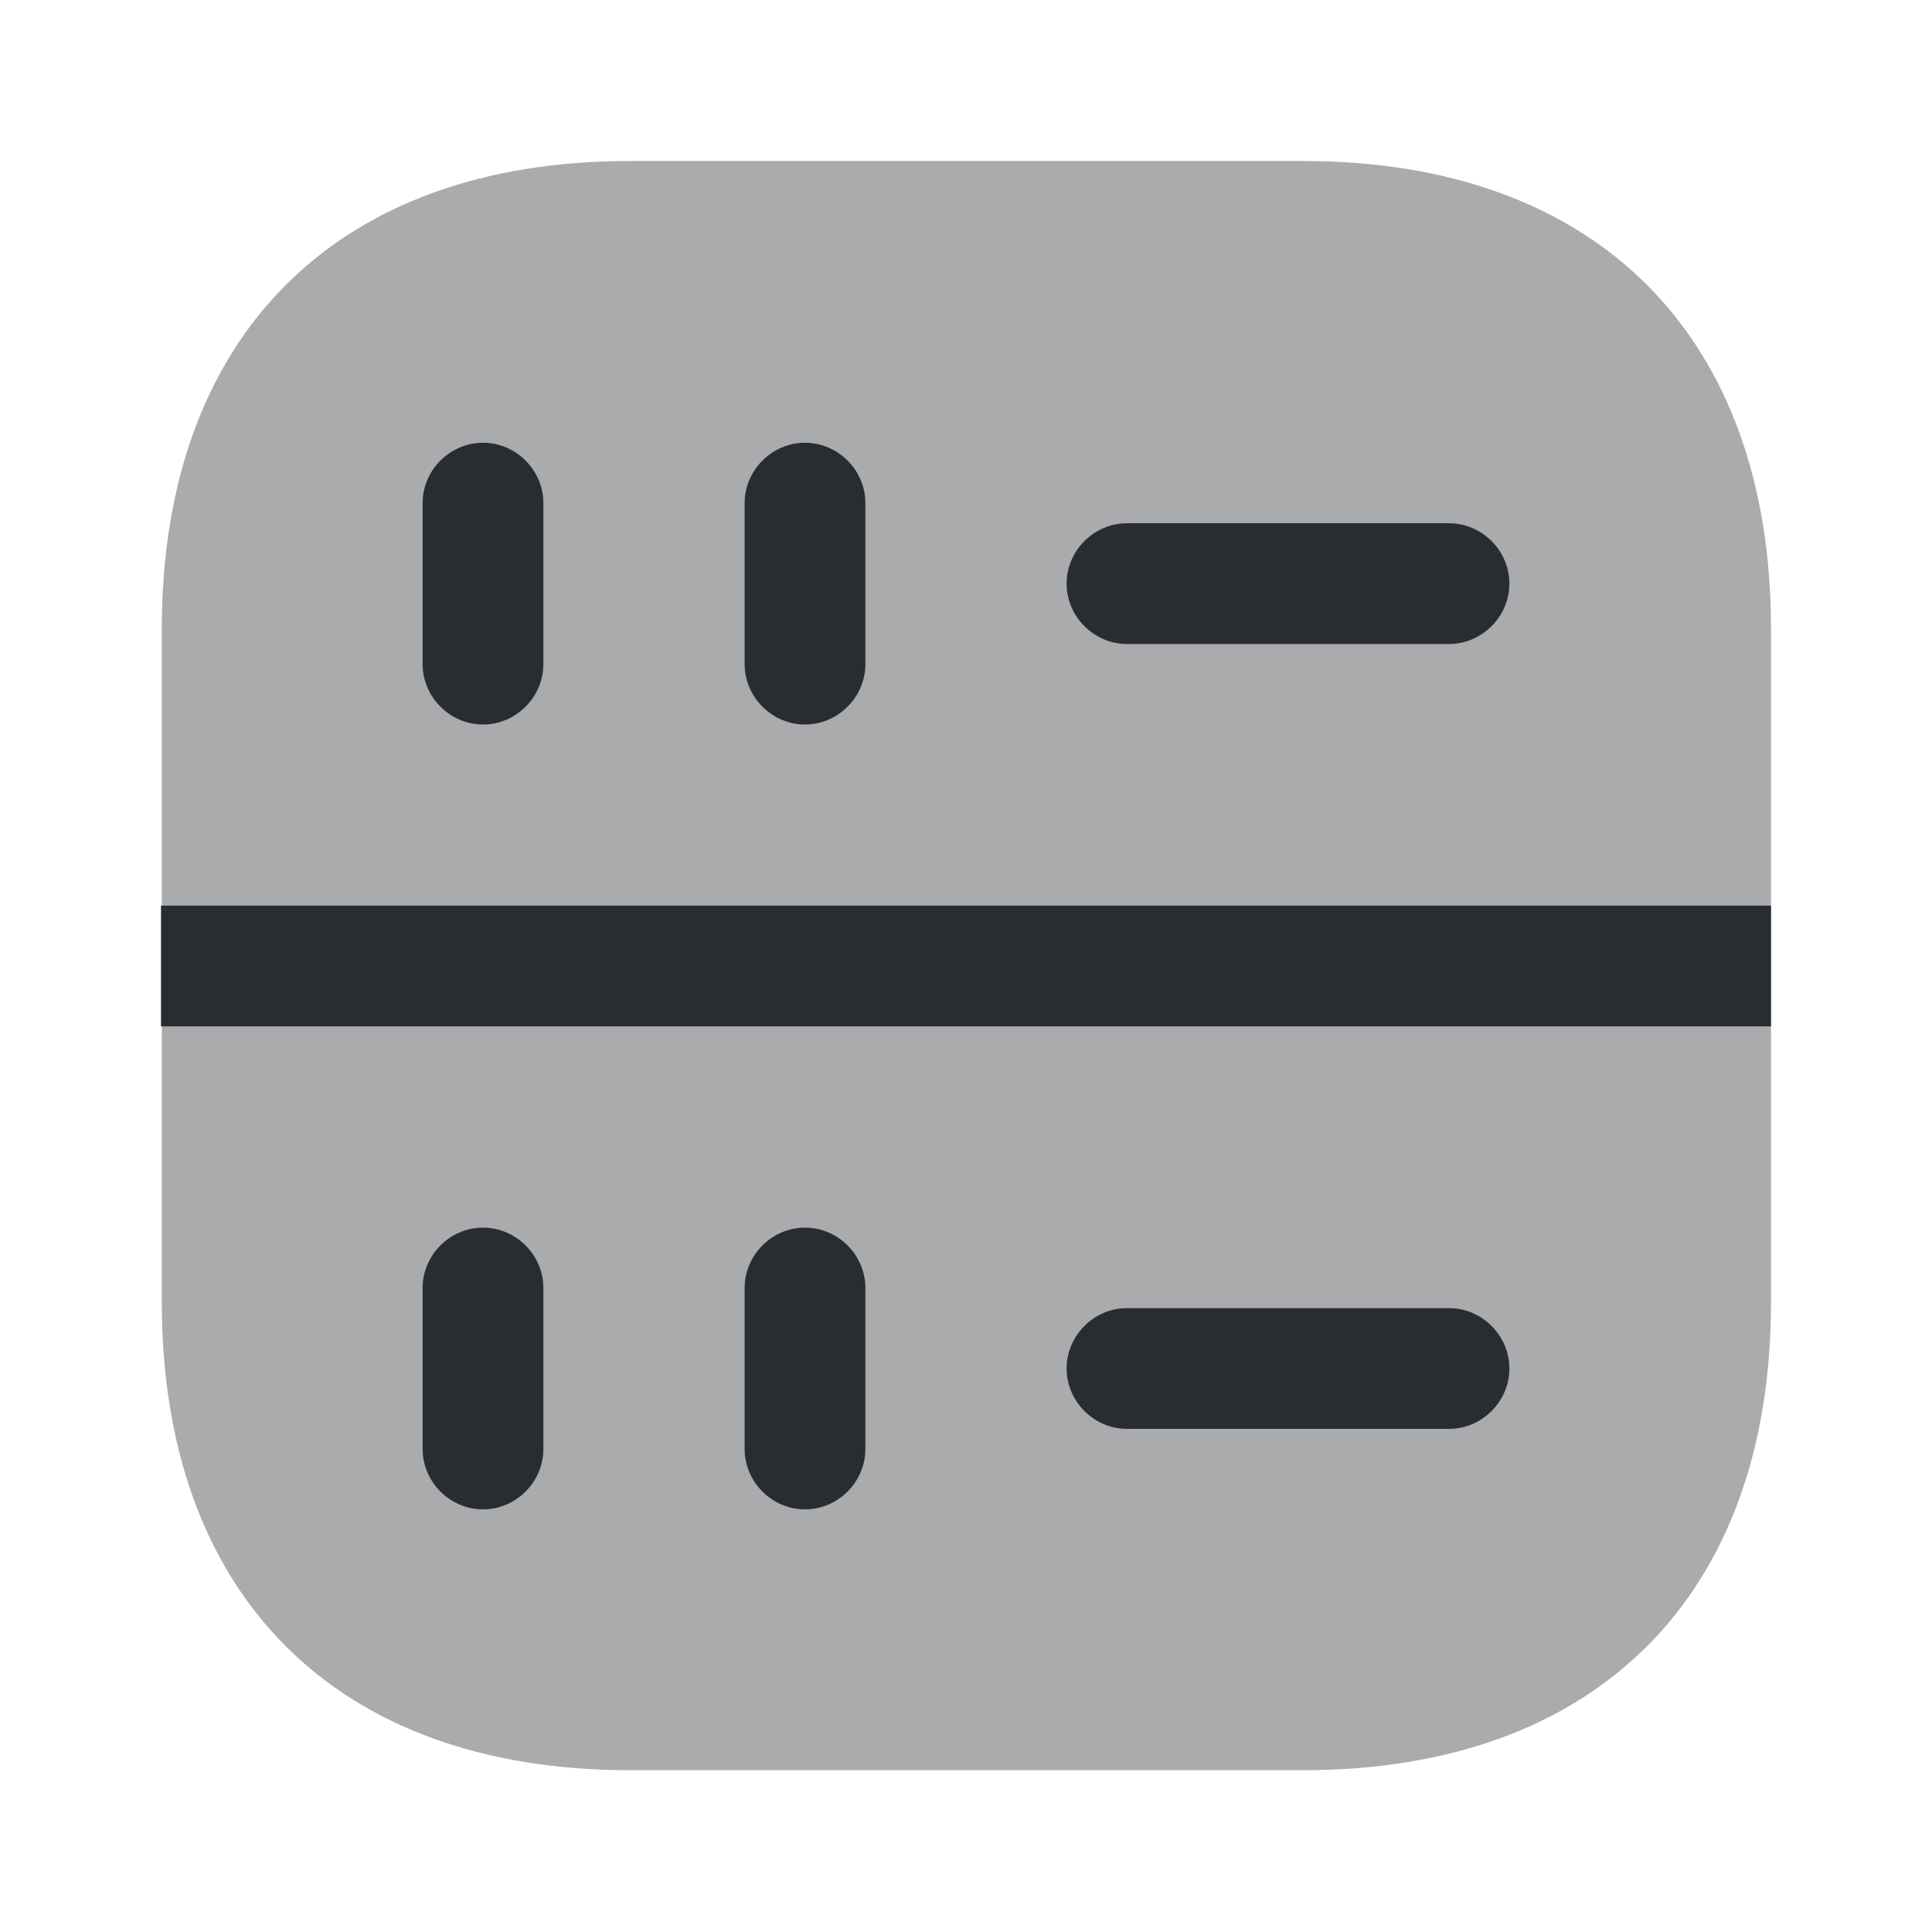 <svg xmlns="http://www.w3.org/2000/svg" width="24" height="24" viewBox="0 0 24 24">
  <defs/>
  <path fill="#292D32" opacity="0.4" d="M16.19,2 L7.82,2 C4.18,2 2.01,4.17 2.01,7.81 L2.01,16.18 C2.01,19.82 4.18,21.99 7.82,21.99 L16.19,21.99 C19.83,21.99 22,19.82 22,16.18 L22,7.81 C22,4.17 19.83,2 16.19,2 Z"/>
  <path fill="#292D32" d="M6,9 C5.59,9 5.25,8.66 5.25,8.25 L5.25,6.25 C5.25,5.84 5.59,5.5 6,5.5 C6.41,5.5 6.75,5.84 6.75,6.25 L6.75,8.25 C6.75,8.66 6.41,9 6,9 Z"/>
  <path fill="#292D32" d="M10,9 C9.59,9 9.25,8.66 9.25,8.25 L9.25,6.25 C9.25,5.84 9.59,5.5 10,5.5 C10.41,5.5 10.75,5.84 10.75,6.25 L10.75,8.25 C10.75,8.66 10.41,9 10,9 Z"/>
  <path fill="#292D32" d="M6,18.75 C5.59,18.75 5.25,18.41 5.25,18 L5.25,16 C5.25,15.59 5.59,15.25 6,15.25 C6.41,15.25 6.75,15.59 6.75,16 L6.75,18 C6.75,18.41 6.41,18.75 6,18.75 Z"/>
  <path fill="#292D32" d="M10,18.75 C9.59,18.75 9.25,18.41 9.25,18 L9.25,16 C9.25,15.59 9.59,15.25 10,15.25 C10.41,15.25 10.75,15.59 10.75,16 L10.75,18 C10.75,18.41 10.41,18.75 10,18.75 Z"/>
  <path fill="#292D32" d="M18,8 L14,8 C13.59,8 13.25,7.66 13.25,7.25 C13.25,6.84 13.59,6.5 14,6.5 L18,6.5 C18.41,6.5 18.75,6.84 18.75,7.25 C18.75,7.66 18.41,8 18,8 Z"/>
  <path fill="#292D32" d="M18,17.75 L14,17.75 C13.59,17.75 13.25,17.41 13.25,17 C13.25,16.59 13.59,16.25 14,16.25 L18,16.25 C18.41,16.25 18.75,16.59 18.75,17 C18.75,17.41 18.41,17.75 18,17.75 Z"/>
  <path fill="#292D32" d="M22,11.25 L2,11.25 L2,12.75 L22,12.75 L22,11.25 Z"/>
</svg>

